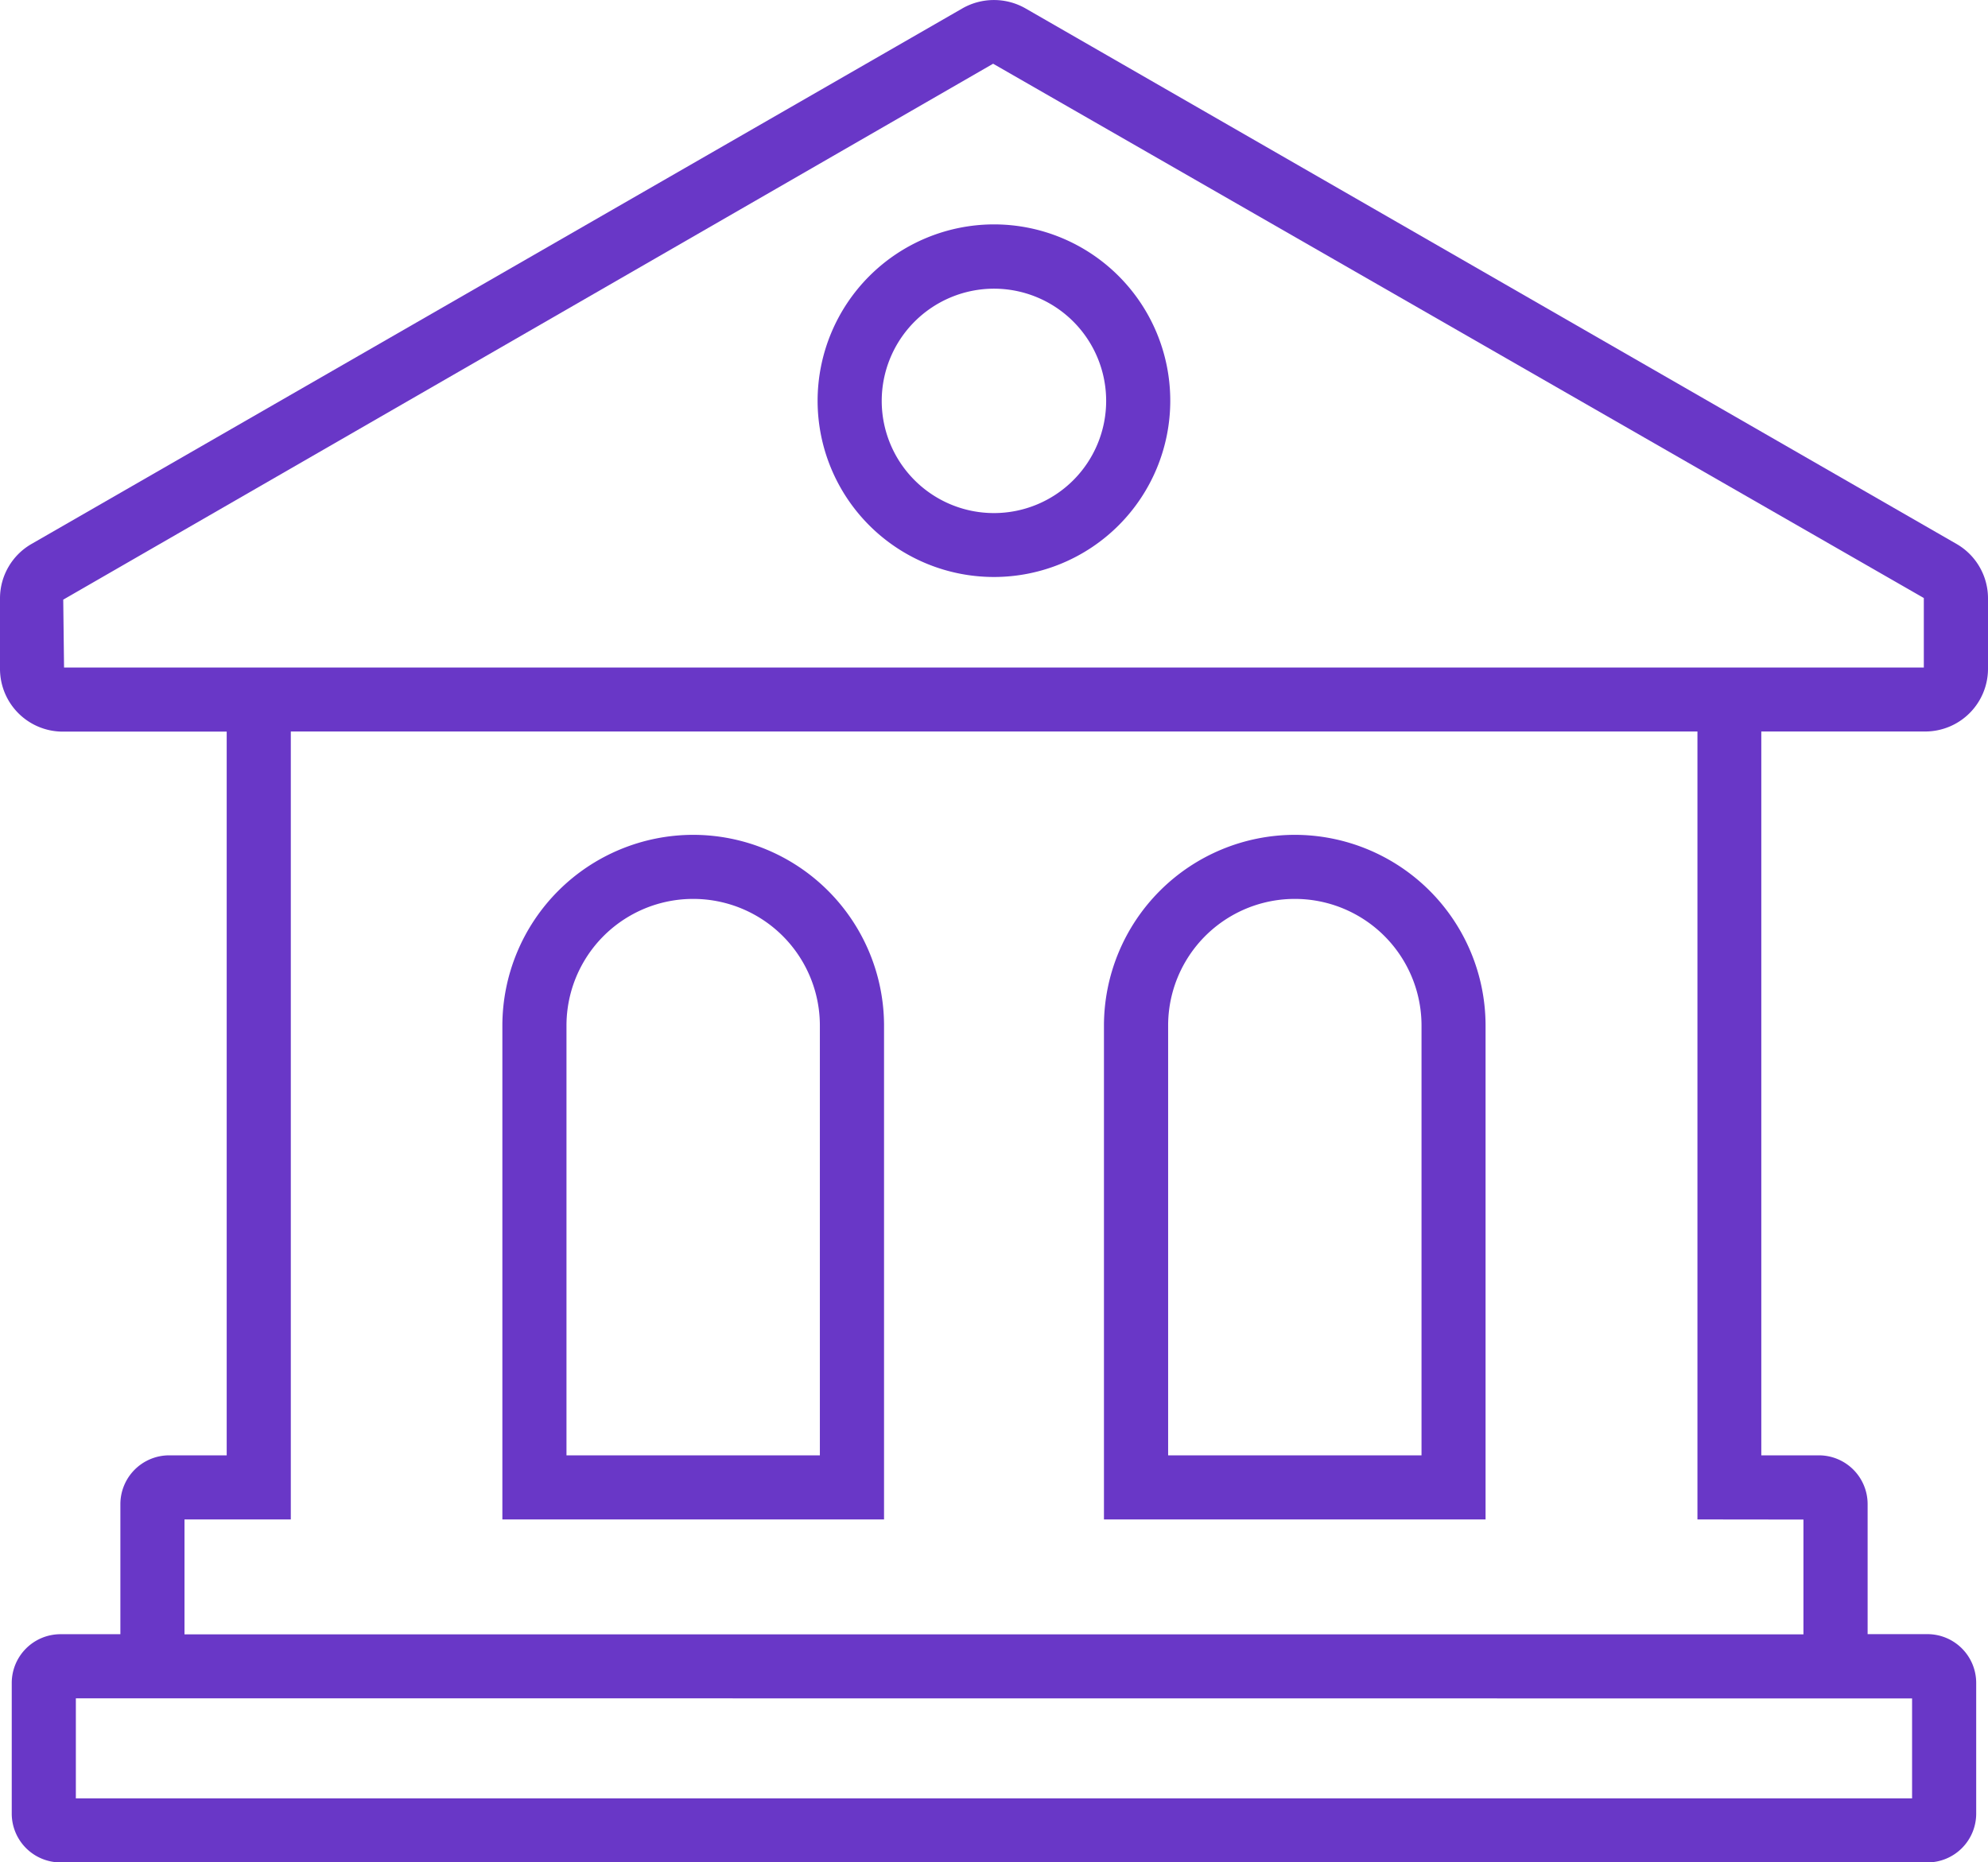 <svg id="noun_Bank_2125059" xmlns="http://www.w3.org/2000/svg" width="31.658" height="29.663" viewBox="0 0 31.658 29.663">
  <path id="Path_1393" data-name="Path 1393" d="M36.159,16.5,21.324,7.965a1.014,1.014,0,0,0-.992,0L5.5,16.5a1,1,0,0,0-.5.862v1.131a1,1,0,0,0,.995.995H8.61V31.015H7.694a.778.778,0,0,0-.777.777v2.072H5.964a.777.777,0,0,0-.777.777v2.081a.778.778,0,0,0,.777.777h29.73a.777.777,0,0,0,.776-.777V34.64a.777.777,0,0,0-.776-.777h-.953V31.792a.777.777,0,0,0-.777-.777h-.916V19.486h2.616a1,1,0,0,0,.994-.995V17.36A1,1,0,0,0,36.159,16.5Zm-.71,18.387v1.592H6.208V34.885Zm-1.73-2.849v1.828H7.938V32.036H9.631V19.486h22.4v12.55Zm1.918-13.571H6.02l-.013-1.081L20.815,8.85l14.821,8.51v1.1Z" transform="translate(-5 -7.835)" fill="#6937c7"/>
  <path id="Path_1394" data-name="Path 1394" d="M42.016,20.811A2.808,2.808,0,1,0,44.824,18,2.812,2.812,0,0,0,42.016,20.811Zm2.808-1.787a1.787,1.787,0,1,1-1.787,1.787A1.789,1.789,0,0,1,44.824,19.024Z" transform="translate(-28.996 -14.426)" fill="#6937c7"/>
  <path id="Path_1395" data-name="Path 1395" d="M58.017,45.636a3.042,3.042,0,0,0-3.039,3.038V56.54h6.077V48.674A3.04,3.04,0,0,0,58.017,45.636Zm2.018,9.883H56V48.674a2.017,2.017,0,1,1,4.035,0v6.845Z" transform="translate(-37.398 -32.339)" fill="#6937c7"/>
  <path id="Path_1396" data-name="Path 1396" d="M30.782,45.636a3.042,3.042,0,0,0-3.039,3.038V56.54h6.078V48.674A3.042,3.042,0,0,0,30.782,45.636ZM32.8,55.519H28.764V48.674a2.017,2.017,0,0,1,4.035,0v6.845Z" transform="translate(-19.743 -32.339)" fill="#6937c7"/>
</svg>
